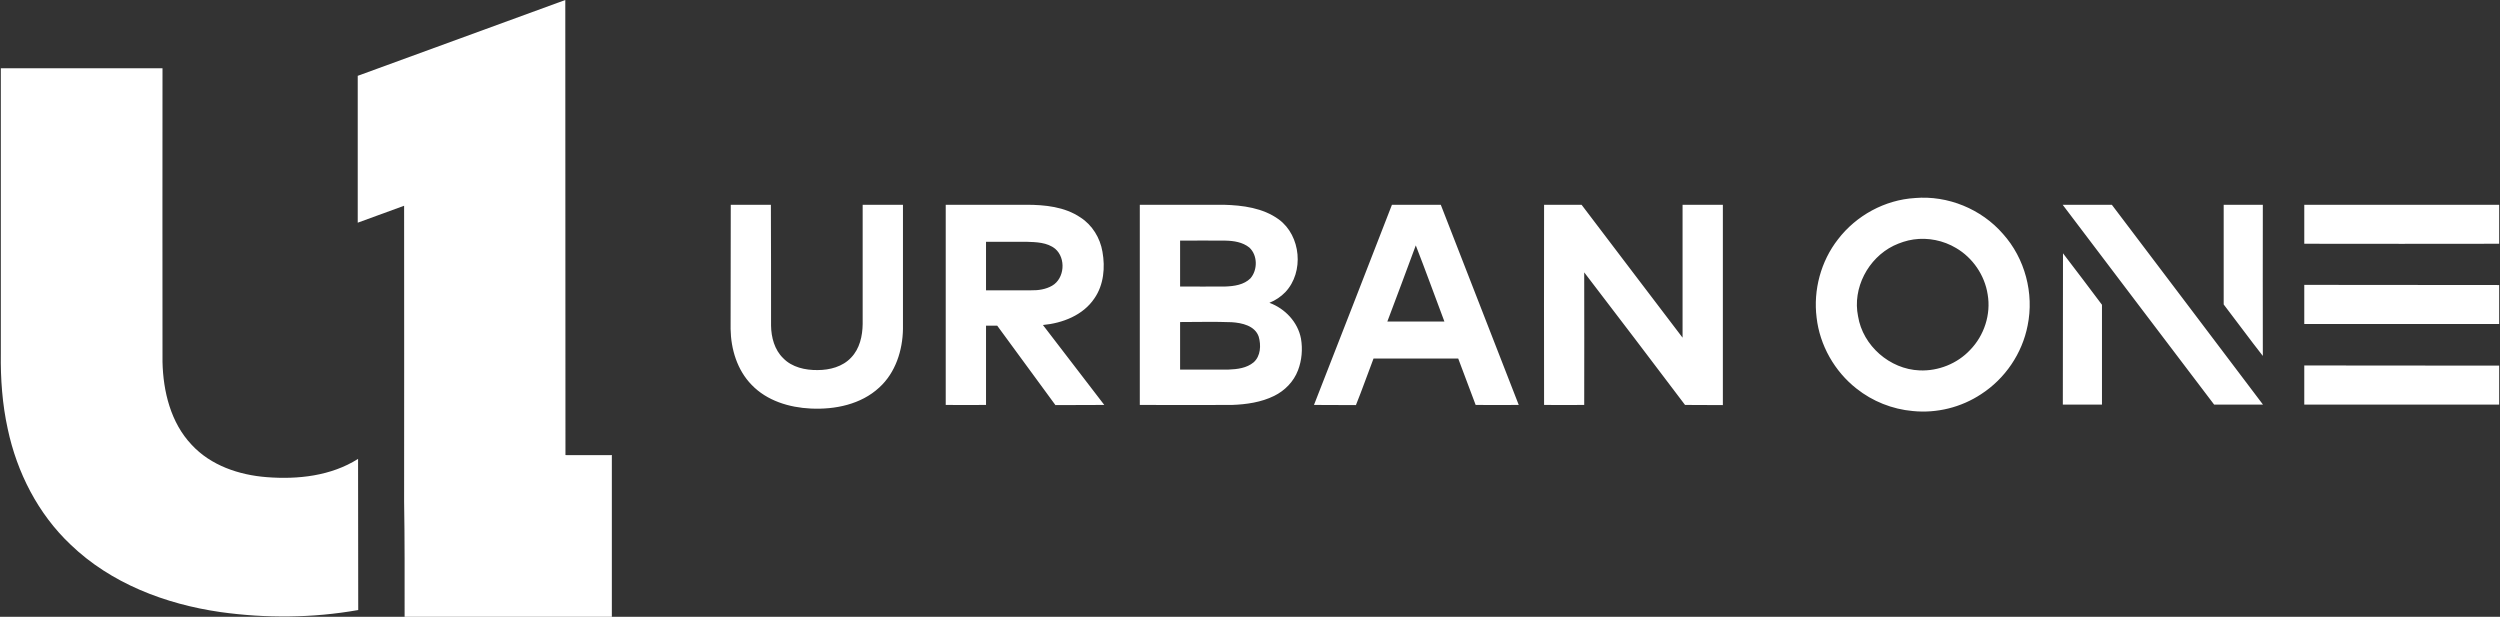 <svg version="1.2" xmlns="http://www.w3.org/2000/svg" viewBox="0 0 1520 375" width="1520" height="375">
	<rect x="0" y="0" width="1520" height="375" fill="#333333" stroke="none"/>
	<title>265-2656891_urban-one-urban-one-radio-logo-svg</title>
	<style>
		.s0 { fill: #ffffff } 
	</style>
	<g id="#000000ff">
		<path id="Layer" class="s0" d="m217.5 46.1q63.1-23 126.2-46.1c0.1 92.3 0 184.5 0.1 276.7 9.4 0.1 18.8 0 28.2 0 0 32.8 0 65.5 0 98.3h-126c0-23.3 0.1-46.7-0.3-70 0-59.9 0.1-119.9 0-179.9-9.4 3.4-18.8 6.9-28.2 10.3 0-29.8 0-59.5 0-89.3zm-217-4.6q49.1 0 98.3 0c0 59.5-0.1 119 0 178.5 0.4 18 5 37 17.7 50.4 11.6 12.6 28.8 18.4 45.6 19.7 19 1.5 39.2-0.7 55.6-11.1 0.1 30.7 0 61.3 0.1 91.9-27.7 4.9-56.2 5.1-84 1.2-33.2-4.8-66.4-17.4-90.9-41-19.8-18.7-32.6-43.9-38.2-70.3-3.3-15-4.4-30.4-4.2-45.8q0-86.7 0-173.5z"/>
		<path id="Layer" fill-rule="evenodd" class="s0" d="m1164.3 120.4c20-1.7 40.4 6.7 53.5 21.8 13.4 14.9 19 36.2 15 55.7-3.3 17-13.7 32.3-28.2 41.7-12.2 8.1-27.1 11.8-41.7 10.3-12.4-1.1-24.4-5.9-34.1-13.6-13.4-10.5-22.4-26.4-24.3-43.2-2.1-16.8 2.6-34.3 13-47.6 11.1-14.5 28.5-24 46.8-25.1zm-0.9 25.2c-4.2 0.6-8.3 2-12.1 3.8-15.5 7.6-25.1 25.8-21.6 42.9 2.9 17.9 19.3 32.2 37.4 32.9 11.4 0.5 22.9-4.1 30.7-12.4 8.6-8.8 12.8-21.7 10.7-33.8-1.8-11.7-9.1-22.3-19.2-28.2-7.7-4.6-17-6.5-25.9-5.2zm-638.9-21.1c8.2 0 16.3 0 24.5 0 0 25.2 0 50.3 0 75.5-0.2 13-4.5 26.6-14.4 35.6-11.1 10.3-26.9 13.5-41.6 12.8-13.1-0.6-26.7-4.7-36-14.4-8.8-9-12.6-21.7-12.8-34 0.1-25.2 0-50.3 0.1-75.5 8.1 0 16.3 0 24.4 0 0.1 24.5 0.1 49 0.1 73.5 0.1 7.1 2.1 14.7 7.4 19.8 5.3 5.5 13.4 7.3 20.9 7.2 7.3 0 15.2-2 20.4-7.6 5.2-5.4 6.9-13.1 7-20.4q0-36.2 0-72.5zm50.5 0q24.5 0 49 0c11.3 0 23.3 1.2 32.9 7.7 7.2 4.6 12 12.5 13.4 20.9 1.7 9.5 0.8 20.1-4.9 28.3-6.9 10.3-19.4 15.1-31.3 16.2 12.4 16.2 24.9 32.4 37.3 48.6-9.9 0.1-19.8 0-29.7 0.1-11.8-16.1-23.6-32.3-35.4-48.3q-3.4 0-6.8 0 0 24.1 0 48.2-12.2 0.1-24.5 0 0-60.8 0-121.7zm24.5 22.5q0 14.7 0 29.5c9.2 0 18.3 0 27.5 0 4.3 0.1 8.9-0.6 12.7-2.8 7.6-4.4 8.5-16.7 1.9-22.4-4.9-4-11.6-4.1-17.6-4.3-8.1 0-16.3 0-24.5 0zm93.5-22.5c17 0 34 0 51 0 11.6 0.3 23.9 1.9 33.5 8.9 13.5 9.9 15.5 32 4 44.2-2.7 2.8-6 5-9.7 6.5 9.5 3.5 17.3 11.7 19.2 21.8 1.1 6.4 0.5 13.2-1.8 19.2-2.6 6.9-8 12.4-14.5 15.6-7.9 3.9-16.9 5.2-25.7 5.5q-28 0.1-56 0c0-40.5 0-81.1 0-121.7zm24.5 21.8c0 9.3 0 18.6 0 27.9 9.2 0 18.4 0.1 27.5 0 5.4-0.2 11.3-1 15.3-5 4.4-5.1 4.4-14-0.7-18.7-4.1-3.3-9.5-4.1-14.5-4.2q-13.8-0.1-27.6 0zm0 49.5q0 14.4 0 28.9c9.9 0 19.7 0.1 29.5 0 5.3-0.2 11-0.9 15.2-4.4 4.3-3.8 4.6-10.4 3.1-15.6-2.3-6.7-10.2-8.4-16.4-8.8-10.4-0.4-20.9-0.1-31.4-0.1zm305.5-71.3c8.2 0 16.3 0 24.5 0q0 60.9 0 121.8c-7.7-0.1-15.3 0-23-0.1-20.4-26.9-40.7-53.8-61.3-80.6 0.1 26.9 0 53.8 0 80.6q-12.2 0.1-24.4 0-0.1-60.8 0-121.7c7.6 0 15.2 0 22.8 0 20.4 27 41 53.9 61.4 80.8q0-40.4 0-80.8zm378 0c39.5 0 79 0 118.5 0q0 11.9 0 23.7-59.2 0.1-118.5 0 0-11.8 0-23.7zm-554.7 0c9.9 0 19.8 0 29.7 0q23.7 60.8 47.4 121.7-13.1 0.1-26.2 0-5.3-14.1-10.6-28.2c-17.1 0-34.3 0-51.5 0-3.6 9.4-6.9 18.9-10.7 28.3-8.5-0.1-17 0-25.5-0.1 15.9-40.5 31.6-81.1 47.4-121.7zm14.5 24.7c-5.7 15.5-11.5 30.9-17.3 46.3q17.4 0 34.7 0c-5.8-15.4-11.4-30.9-17.4-46.3zm393.3-24.7q14.9 0 29.9 0c30.6 40.5 61.3 80.9 91.9 121.5-9.9 0-19.8 0-29.7 0-30.8-40.5-61.4-81-92.1-121.5zm97.9 0q11.9 0 23.8 0c0 30.6-0.1 61.3 0 91.9-8.1-10.3-15.8-20.9-23.8-31.3 0-20.2 0-40.4 0-60.6zm-97.7 29.5c8 10.4 15.8 20.8 23.7 31.3 0 20.2 0 40.4 0 60.7q-11.9 0-23.8 0c0.1-30.7 0-61.3 0.1-92zm146.7 19.2c39.5 0.1 79 0 118.5 0.1 0 7.9 0 15.8 0 23.7q-59.2 0-118.5 0 0-11.9 0-23.8zm0 49c39.5 0.1 79 0 118.5 0.1 0 7.9 0 15.8 0 23.7q-59.2 0-118.5 0 0-11.9 0-23.8z"/>
	</g>
</svg>